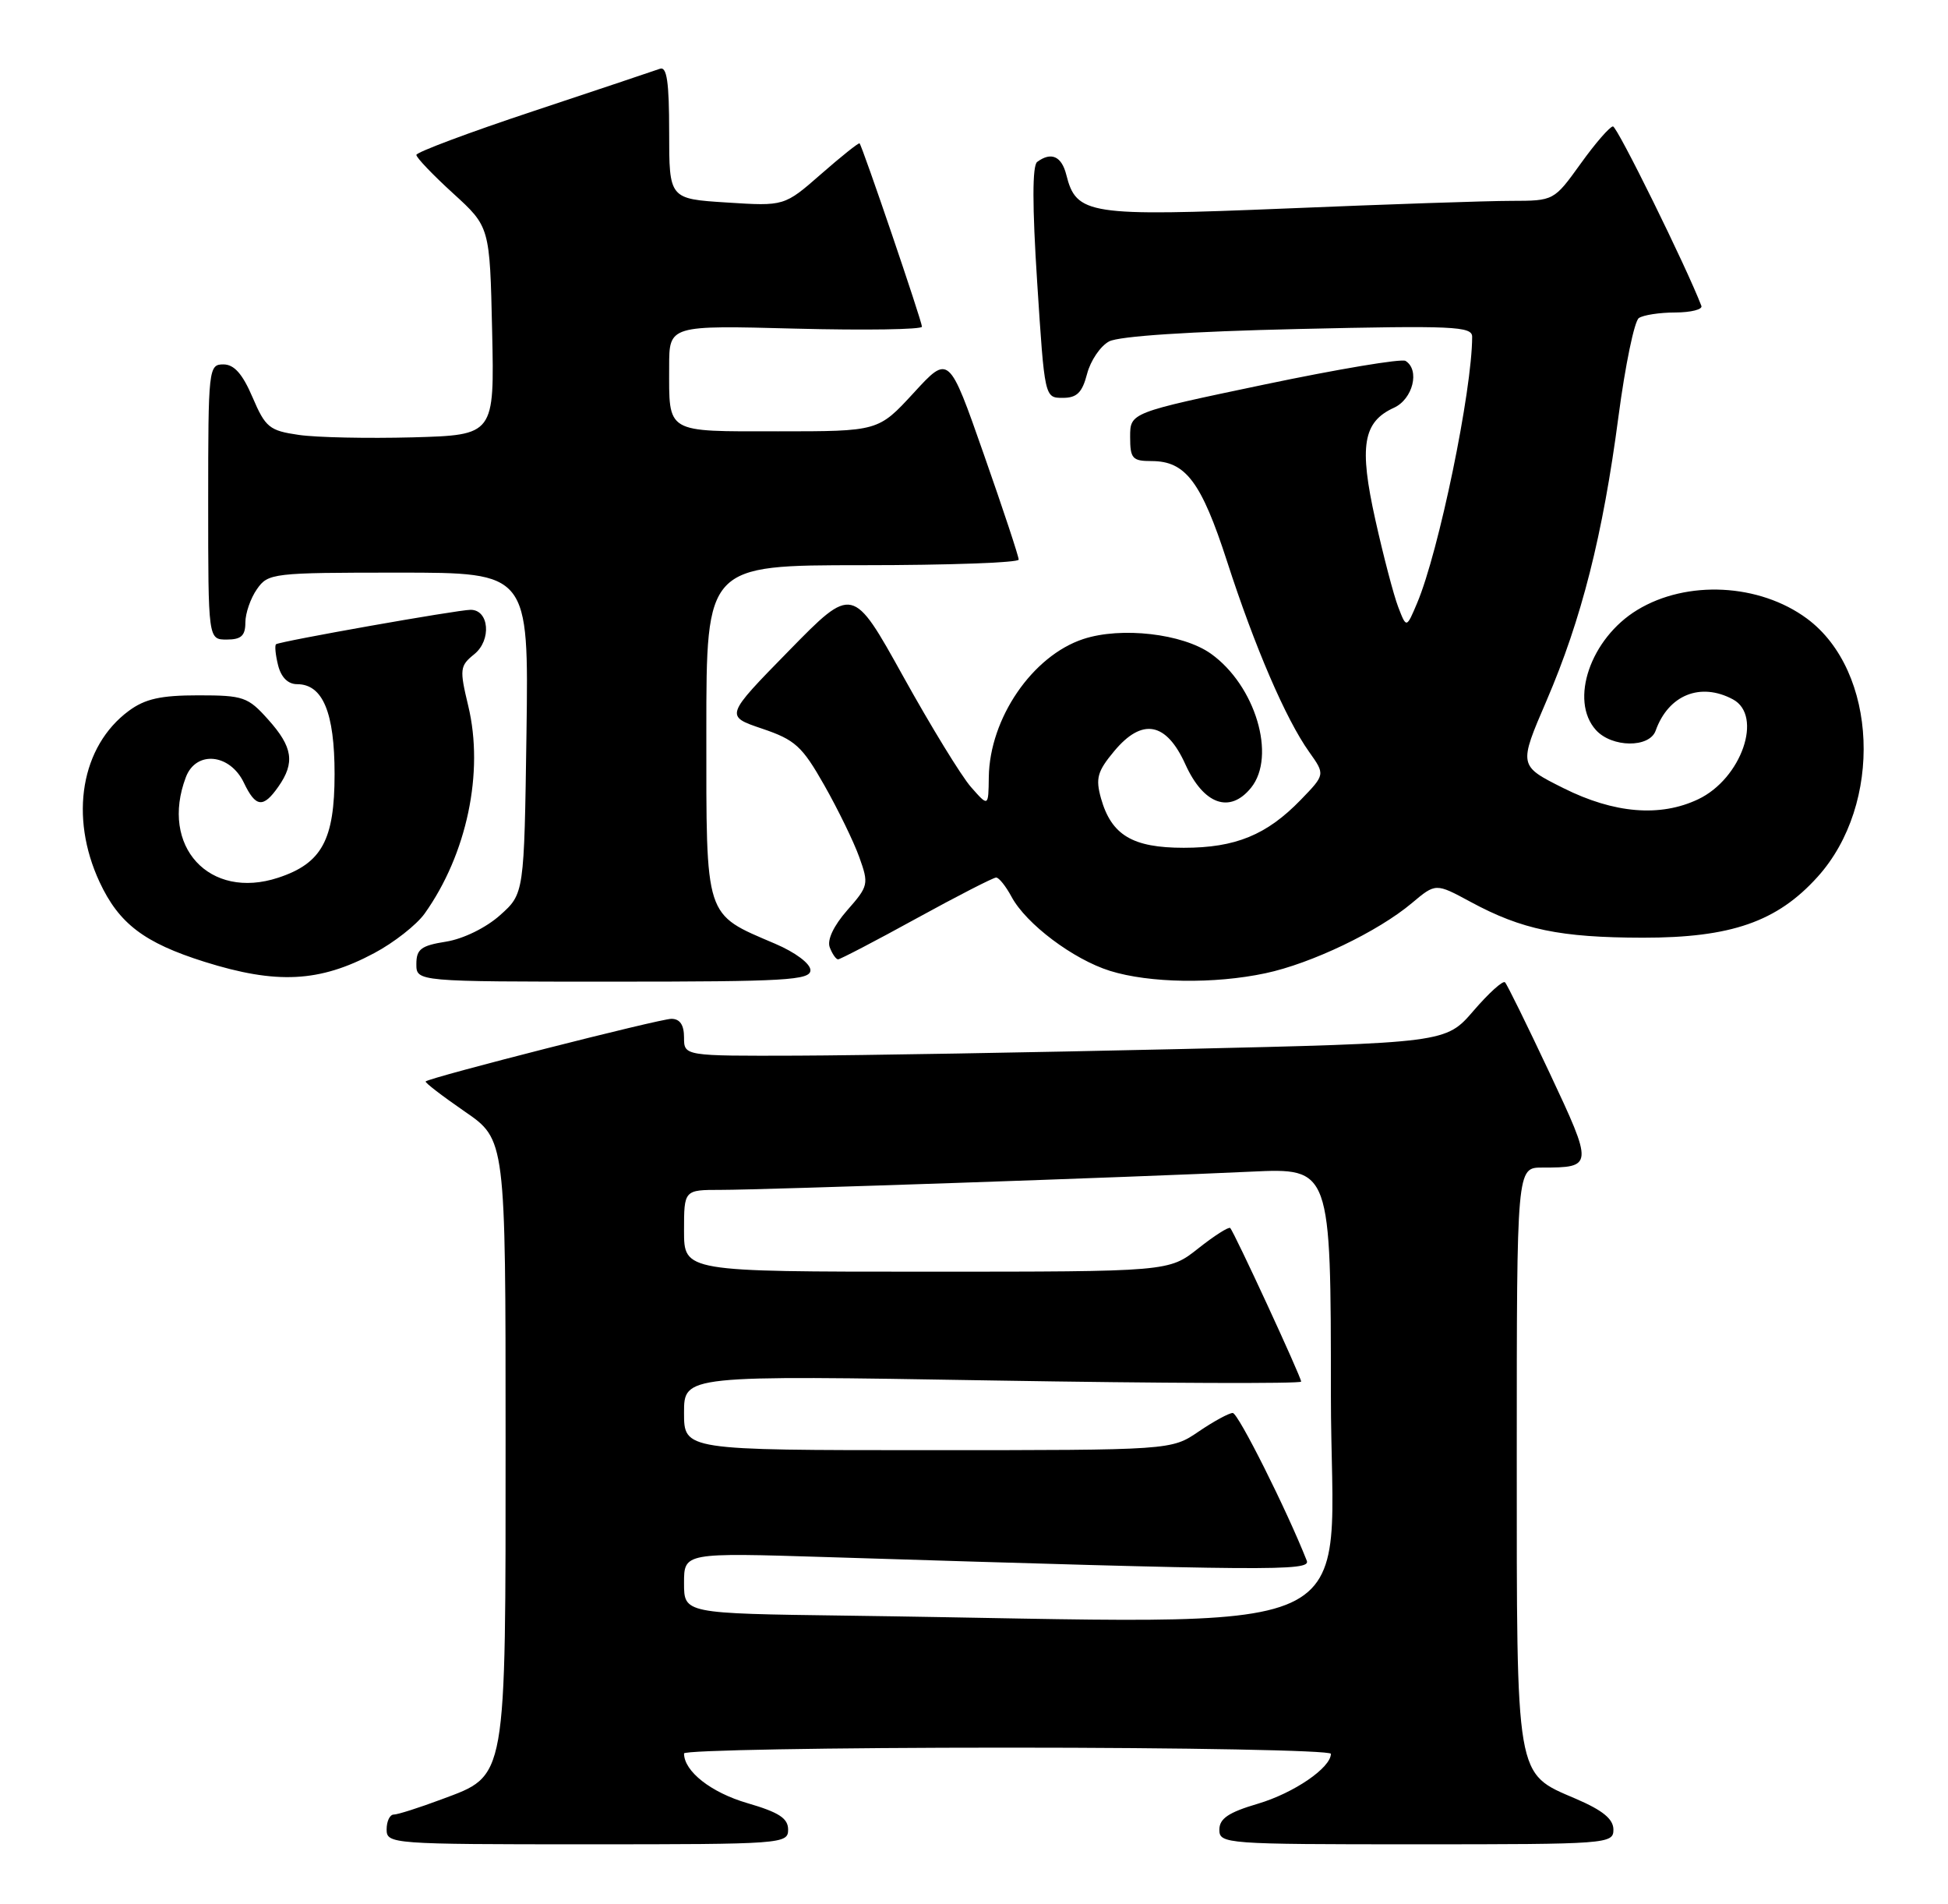 <?xml version="1.0" encoding="UTF-8" standalone="no"?>
<!DOCTYPE svg PUBLIC "-//W3C//DTD SVG 1.1//EN" "http://www.w3.org/Graphics/SVG/1.1/DTD/svg11.dtd" >
<svg xmlns="http://www.w3.org/2000/svg" xmlns:xlink="http://www.w3.org/1999/xlink" version="1.1" viewBox="0 0 262 256">
 <g >
 <path fill="currentColor"
d=" M 106.00 246.03 C 106.00 244.50 104.77 243.70 100.51 242.46 C 95.64 241.04 92.00 238.19 92.00 235.78 C 92.00 235.35 111.58 235.00 135.50 235.00 C 159.43 235.00 179.00 235.37 179.00 235.83 C 179.00 237.70 174.04 241.10 169.19 242.54 C 165.22 243.71 164.00 244.54 164.00 246.04 C 164.00 247.94 164.84 248.00 190.50 248.00 C 216.21 248.00 217.00 247.94 217.00 246.03 C 217.00 244.61 215.58 243.44 211.95 241.88 C 203.78 238.37 204.00 239.63 204.00 195.55 C 204.00 157.00 204.00 157.00 207.42 157.00 C 214.31 157.00 214.32 156.84 208.39 144.22 C 205.38 137.82 202.70 132.37 202.42 132.09 C 202.14 131.81 200.24 133.53 198.19 135.91 C 194.46 140.24 194.46 140.24 158.48 141.07 C 138.69 141.52 115.64 141.92 107.25 141.95 C 92.00 142.00 92.00 142.00 92.00 139.50 C 92.00 137.82 91.45 137.00 90.30 137.00 C 88.72 137.00 57.80 144.88 57.25 145.42 C 57.11 145.56 59.47 147.37 62.50 149.46 C 68.00 153.24 68.00 153.24 68.00 193.22 C 68.00 239.90 68.22 238.65 59.37 241.96 C 56.37 243.08 53.49 244.00 52.96 244.00 C 52.43 244.00 52.00 244.90 52.00 246.00 C 52.00 247.95 52.67 248.00 79.00 248.00 C 105.21 248.00 106.00 247.94 106.00 246.03 Z  M 50.32 128.17 C 52.98 126.76 56.03 124.36 57.11 122.85 C 62.80 114.86 65.12 103.83 62.98 94.93 C 61.79 89.97 61.84 89.54 63.80 87.96 C 66.13 86.07 65.79 82.00 63.30 82.00 C 61.56 82.00 37.67 86.23 37.13 86.63 C 36.93 86.78 37.05 88.05 37.40 89.45 C 37.81 91.08 38.73 92.00 39.96 92.00 C 43.41 92.00 45.00 95.80 45.00 104.09 C 45.00 112.94 43.29 116.09 37.43 118.02 C 28.16 121.08 21.47 113.80 25.00 104.50 C 26.37 100.89 30.92 101.33 32.80 105.25 C 34.39 108.58 35.40 108.70 37.44 105.78 C 39.70 102.56 39.38 100.45 36.08 96.77 C 33.35 93.71 32.74 93.50 26.66 93.50 C 21.62 93.50 19.51 93.97 17.32 95.59 C 10.90 100.34 9.29 109.78 13.39 118.60 C 16.00 124.20 19.38 126.77 27.50 129.33 C 37.20 132.38 42.98 132.09 50.32 128.17 Z  M 109.00 130.46 C 109.00 129.58 106.97 128.06 104.25 126.90 C 94.69 122.81 95.00 123.76 95.00 98.33 C 95.00 76.00 95.00 76.00 116.00 76.00 C 127.55 76.00 137.01 75.66 137.01 75.25 C 137.02 74.84 134.91 68.46 132.32 61.09 C 127.62 47.67 127.62 47.67 122.88 52.84 C 118.13 58.00 118.13 58.00 104.67 58.00 C 89.37 58.00 90.00 58.37 90.00 49.29 C 90.00 43.74 90.00 43.74 107.00 44.19 C 116.35 44.43 124.00 44.31 124.00 43.93 C 124.00 43.20 115.99 19.67 115.61 19.28 C 115.49 19.16 113.17 21.01 110.44 23.40 C 105.49 27.73 105.49 27.73 97.74 27.23 C 90.00 26.74 90.00 26.74 90.00 17.76 C 90.00 11.00 89.69 8.90 88.75 9.25 C 88.06 9.50 80.41 12.06 71.75 14.94 C 63.09 17.81 56.00 20.47 56.00 20.83 C 56.00 21.20 58.22 23.52 60.94 26.00 C 65.88 30.50 65.88 30.50 66.19 44.50 C 66.50 58.50 66.50 58.50 55.50 58.81 C 49.45 58.97 42.56 58.83 40.18 58.48 C 36.24 57.91 35.70 57.48 33.97 53.43 C 32.61 50.26 31.49 49.00 30.04 49.00 C 28.06 49.00 28.00 49.56 28.00 67.50 C 28.00 86.00 28.00 86.00 30.50 86.00 C 32.43 86.00 33.00 85.49 33.00 83.72 C 33.00 82.47 33.70 80.44 34.56 79.22 C 36.06 77.07 36.66 77.00 53.61 77.00 C 71.11 77.00 71.11 77.00 70.81 98.58 C 70.50 120.17 70.50 120.17 67.25 123.07 C 65.37 124.75 62.31 126.25 60.00 126.62 C 56.64 127.15 56.00 127.63 56.00 129.63 C 56.00 132.00 56.00 132.00 82.50 132.00 C 105.66 132.00 109.00 131.81 109.00 130.46 Z  M 170.20 130.87 C 176.38 129.56 185.34 125.27 189.90 121.43 C 193.10 118.74 193.10 118.74 197.80 121.28 C 204.70 125.01 209.83 126.07 220.95 126.09 C 232.81 126.10 239.01 123.95 244.45 117.92 C 253.30 108.13 252.56 90.23 243.03 83.18 C 236.64 78.46 226.88 77.96 220.21 82.02 C 213.92 85.84 211.05 94.19 214.65 98.17 C 216.80 100.54 221.85 100.59 222.68 98.25 C 224.39 93.45 228.70 91.70 233.07 94.04 C 237.17 96.23 234.22 104.72 228.39 107.48 C 223.29 109.90 217.10 109.39 210.28 105.98 C 204.24 102.96 204.24 102.96 208.00 94.23 C 212.72 83.25 215.58 71.96 217.68 56.00 C 218.59 49.12 219.82 43.17 220.42 42.77 C 221.01 42.36 223.22 42.02 225.33 42.02 C 227.44 42.01 229.02 41.61 228.83 41.13 C 226.80 35.84 217.51 17.00 216.94 17.00 C 216.53 17.00 214.57 19.25 212.60 22.00 C 209.00 27.00 209.00 27.00 203.25 27.01 C 200.09 27.01 186.52 27.47 173.10 28.03 C 146.38 29.13 144.76 28.88 143.41 23.49 C 142.78 21.00 141.38 20.38 139.50 21.77 C 138.83 22.26 138.83 27.67 139.50 38.00 C 140.50 53.49 140.50 53.50 142.94 53.50 C 144.84 53.50 145.55 52.80 146.21 50.27 C 146.67 48.50 148.00 46.53 149.17 45.91 C 150.50 45.20 160.11 44.57 174.65 44.24 C 195.46 43.76 198.00 43.88 198.00 45.28 C 198.00 52.49 193.52 74.19 190.60 81.09 C 189.16 84.50 189.16 84.50 188.05 81.61 C 187.44 80.02 186.06 74.75 184.98 69.90 C 182.77 59.98 183.31 56.73 187.48 54.83 C 190.03 53.67 191.00 49.74 189.04 48.53 C 188.51 48.20 179.96 49.63 170.04 51.71 C 152.00 55.49 152.00 55.49 152.00 58.74 C 152.00 61.67 152.30 62.00 154.89 62.00 C 159.47 62.00 161.57 64.80 165.04 75.50 C 168.76 87.00 172.94 96.70 176.07 101.10 C 178.24 104.15 178.24 104.15 174.96 107.54 C 170.37 112.28 166.17 114.00 159.21 114.00 C 152.32 114.00 149.48 112.30 148.08 107.35 C 147.33 104.66 147.59 103.72 149.86 101.00 C 153.62 96.49 156.86 97.09 159.43 102.78 C 161.88 108.19 165.41 109.45 168.26 105.93 C 171.70 101.68 168.84 92.16 162.86 87.90 C 159.06 85.20 150.80 84.25 145.70 85.93 C 138.85 88.19 133.10 96.60 132.99 104.50 C 132.94 108.50 132.94 108.50 130.60 105.84 C 129.31 104.38 125.21 97.68 121.48 90.96 C 114.69 78.73 114.69 78.73 106.10 87.51 C 97.50 96.29 97.50 96.29 102.50 97.98 C 106.94 99.48 107.88 100.33 110.86 105.58 C 112.71 108.84 114.83 113.19 115.57 115.26 C 116.87 118.88 116.81 119.15 113.95 122.40 C 112.11 124.50 111.22 126.40 111.60 127.39 C 111.94 128.28 112.44 129.00 112.72 129.00 C 113.00 129.00 117.75 126.53 123.26 123.50 C 128.78 120.47 133.60 118.00 133.98 118.00 C 134.35 118.00 135.28 119.16 136.05 120.59 C 138.00 124.23 144.34 129.00 149.29 130.55 C 154.58 132.20 163.31 132.34 170.20 130.87 Z  M 113.75 217.25 C 92.00 216.96 92.00 216.96 92.00 212.87 C 92.00 208.78 92.00 208.78 111.25 209.38 C 170.78 211.24 176.32 211.28 175.76 209.87 C 173.07 203.05 166.53 190.00 165.80 190.00 C 165.30 190.00 163.24 191.12 161.21 192.50 C 157.54 195.00 157.54 195.00 124.77 195.00 C 92.00 195.00 92.00 195.00 92.00 189.97 C 92.00 184.93 92.00 184.93 133.50 185.63 C 156.32 186.01 175.00 186.08 175.00 185.78 C 175.00 185.15 166.00 165.67 165.46 165.13 C 165.26 164.93 163.32 166.16 161.15 167.88 C 157.21 171.00 157.21 171.00 124.61 171.00 C 92.00 171.00 92.00 171.00 92.00 165.50 C 92.00 160.00 92.00 160.00 96.95 160.00 C 102.74 160.00 152.66 158.29 168.25 157.55 C 179.00 157.05 179.00 157.05 179.00 187.52 C 179.00 221.57 186.36 218.22 113.75 217.25 Z "/>
</g>
</svg>